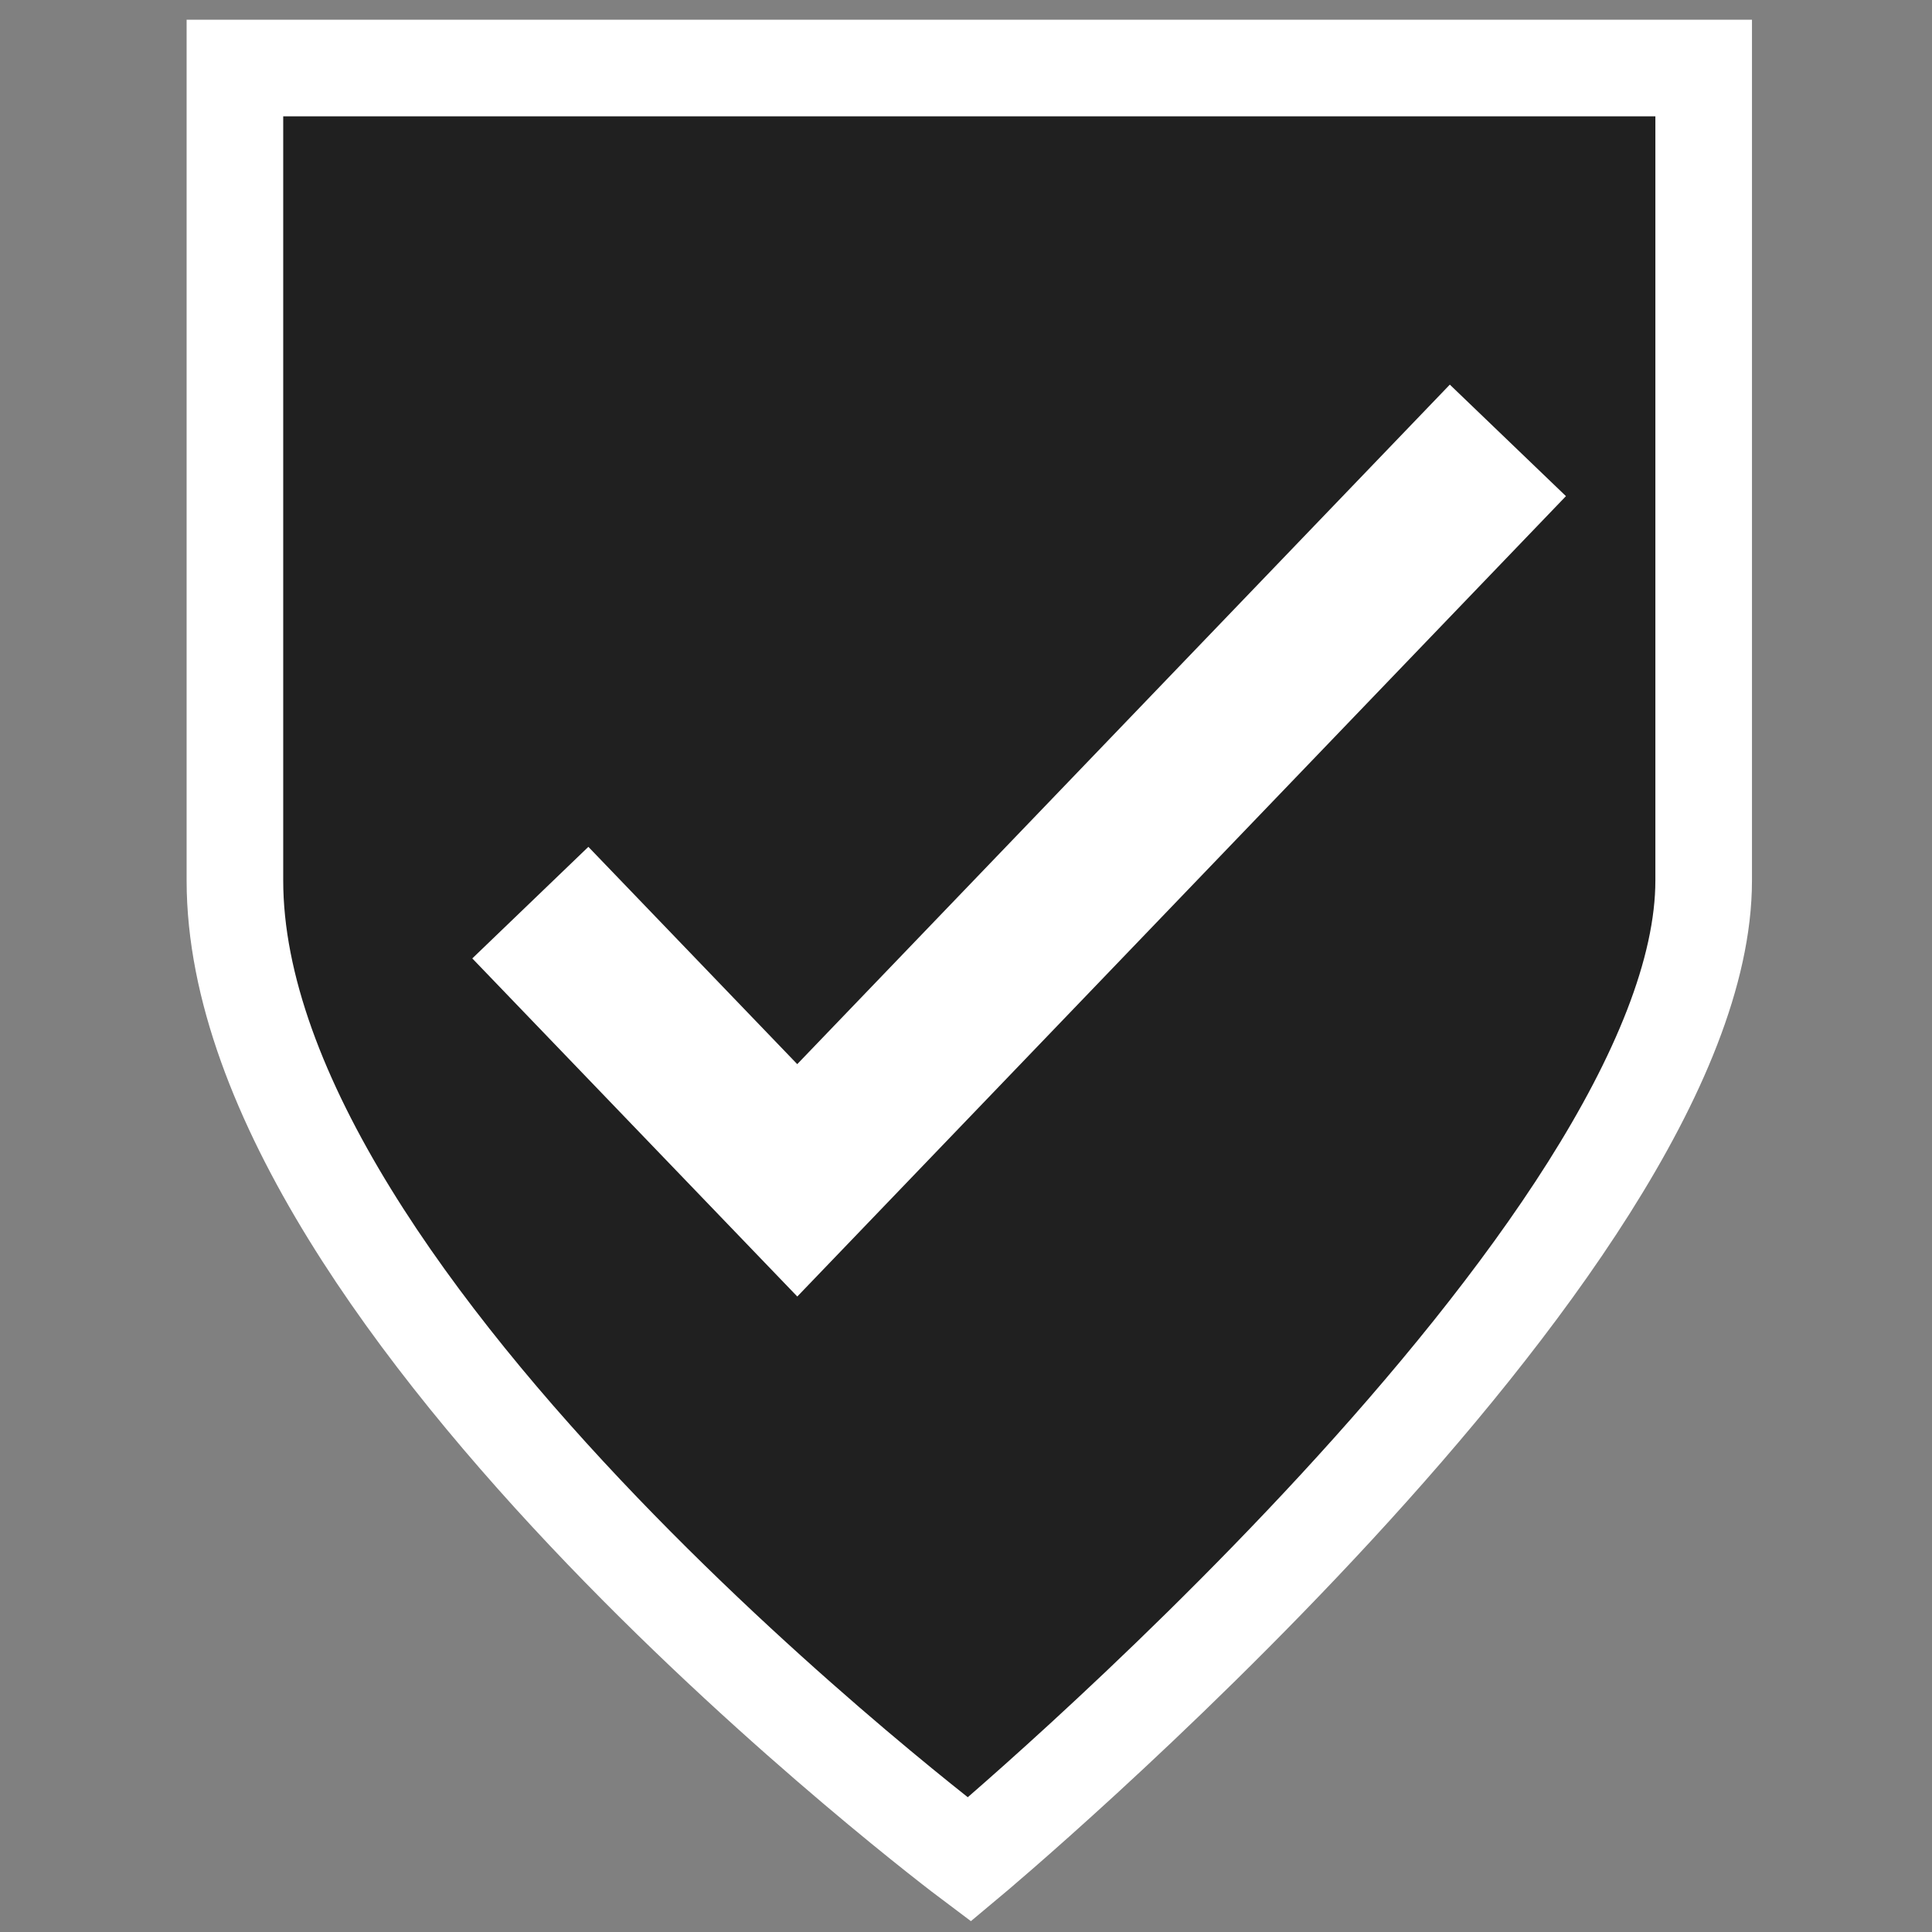 <svg height="600" width="600" xmlns="http://www.w3.org/2000/svg"><rect width="100%" height="100%" fill="#808080" stroke="none"/><path d="m-1-1h602v602h-602z" fill="none"/><g stroke="#fff"><path d="m72.955 21.136h456.136v252.273c0 113.569-228.068 304.091-228.068 304.091s-228.068-171.136-228.068-304.091z" fill="#202020" fill-rule="evenodd" stroke-width="30"/><path d="m164.698 280.32 82.9 86.242 220.689-229.796" fill="none" stroke-width="50"/></g></svg>